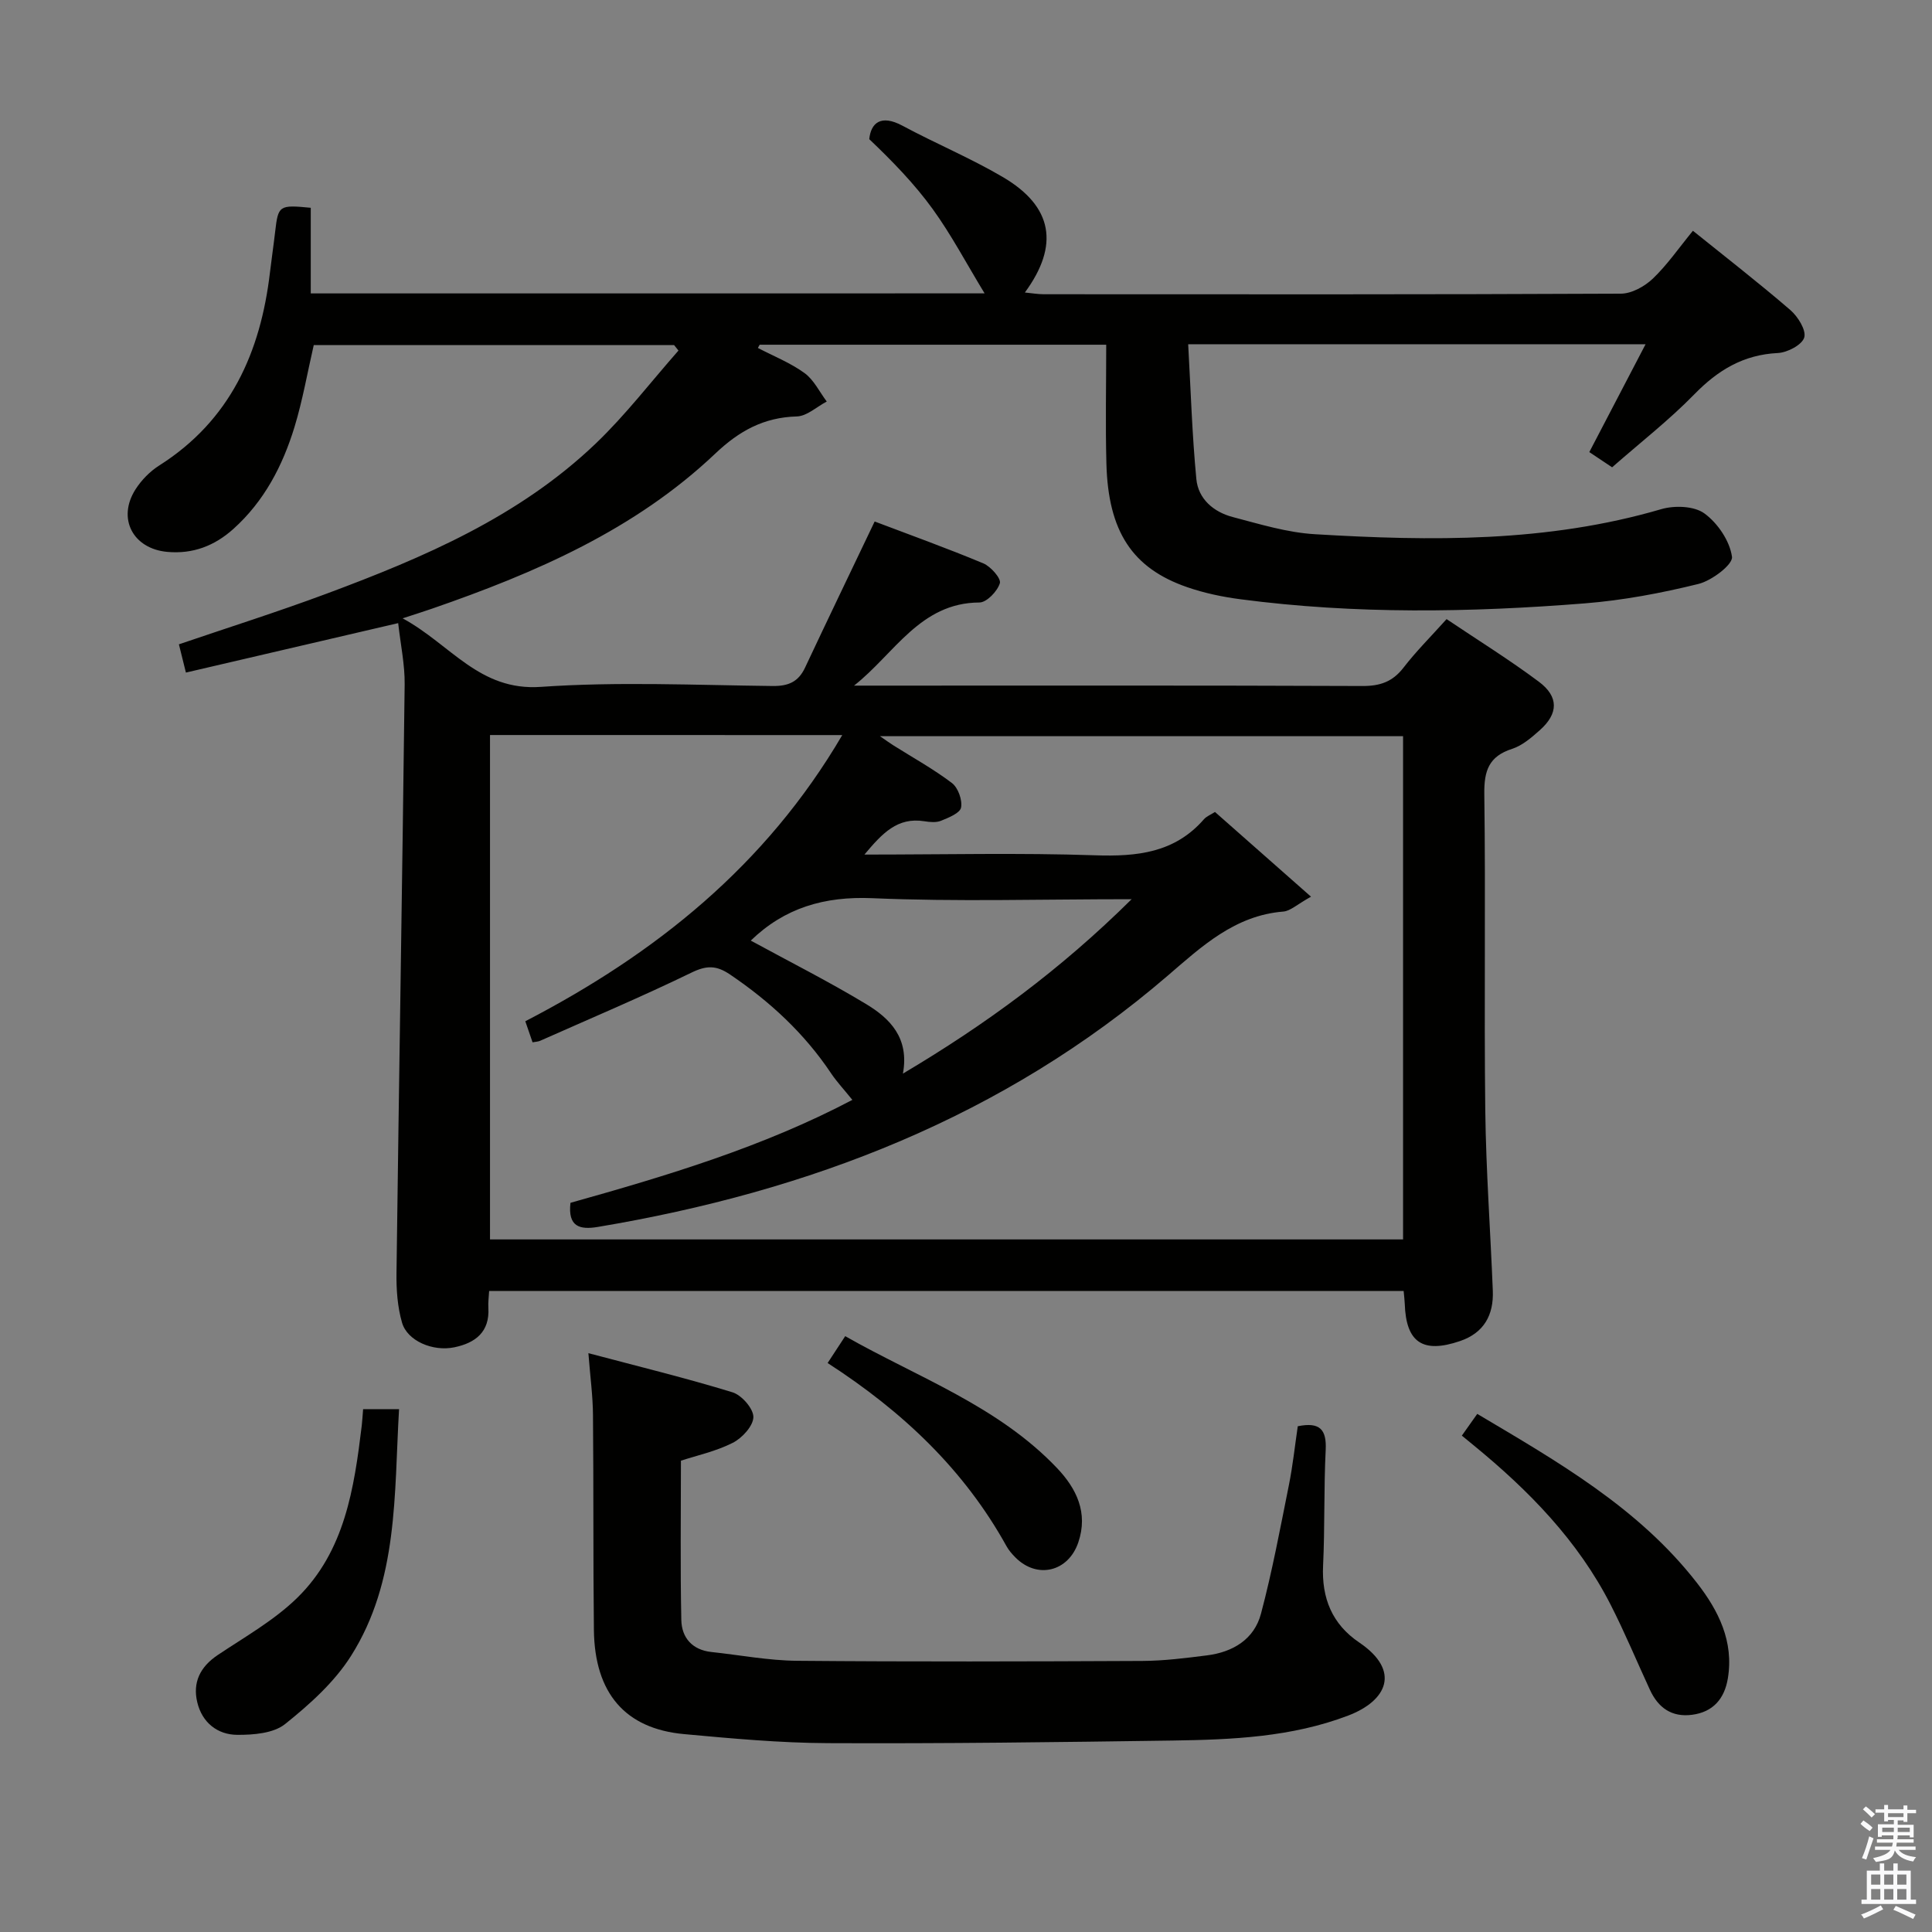 <svg enable-background="new 0 0 400 400" viewBox="0 0 400 400" xmlns="http://www.w3.org/2000/svg"><rect x="0" y="0" width="400" height="400" fill="#808080" stroke="none"/><path d="m385.2 377.6.6-.7c.6.4 1.3.9 1.9 1.5l-.6.7c-.8-.5-1.4-1-1.9-1.5zm.3 7.1c.6-1.4 1.1-2.9 1.5-4.5.3.1.6.3.9.4-.5 1.4-1 2.9-1.5 4.4zm.2-10.1.6-.6c.7.5 1.3 1.1 1.9 1.6l-.7.7c-.6-.6-1.2-1.2-1.8-1.7zm8.4-.8h.8v.9h1.8v.7h-1.8v1.8h-.8v-.3h-1.2v.9h3.3v2.6h-.8v-.4h-2.5c0 .3 0 .6-.1.8h3.4v.7h-3.5c0 .3-.1.6-.1.8h4v.7h-3.5c.7.9 1.9 1.3 3.6 1.5-.2.2-.4.5-.6.9-1.9-.3-3.2-1.1-3.8-2.3-.5 2.1-1.8 2-3.9 2.4-.2-.3-.4-.5-.6-.8 1.9-.4 3.1-.9 3.6-1.7h-3.2v-.7h3.5c.1-.2.1-.5.2-.8h-3.3v-.7h3.4c0-.2 0-.5 0-.8h-2.4v.3h-.8v-2.6h3.3v-.9h-1.2v.3h-.8v-1.8h-1.8v-.7h1.8v-.9h.8v.9h3.2zm-4.4 5.5h2.4c0-.3 0-.6 0-.9h-2.4zm1.2-3.1h3.2v-.8h-3.2zm4.4 2.2h-2.4v.9h2.5v-.9z" fill="#fafafb"/><path d="m389.2 385.8h.9v1.5h1.9v-1.5h.9v1.5h2.7v6h1.1v.9h-11.3v-.9h1.1v-6h2.7zm.2 8.7.5.8c-1.2.6-2.5 1.3-4 1.9-.2-.3-.3-.6-.6-.8 1.6-.6 3-1.3 4.1-1.9zm-2-4.3h1.9v-2.1h-1.9zm0 3.1h1.9v-2.2h-1.9zm2.7-3.1h1.9v-2.1h-1.9zm0 3.1h1.9v-2.2h-1.9zm2.4 1.3c1.4.6 2.7 1.2 4.1 1.8l-.5.9c-1.5-.7-2.8-1.4-4.1-1.9zm2.2-6.5h-1.9v2.1h1.9zm-1.9 5.2h1.9v-2.2h-1.9z" fill="#fafafb"/><g fill="#010100"><path d="m203.85 60.74c-3.8-6.25-6.89-12.13-10.74-17.45-3.8-5.25-8.37-9.94-13.14-14.48.34-3.32 2.37-5.21 6.9-2.77 6.87 3.69 14.13 6.71 20.83 10.66 10.26 6.06 11.68 14.06 4.49 23.86 1.47.14 2.69.36 3.91.36 39.83.02 79.66.07 119.49-.12 2.24-.01 4.91-1.5 6.61-3.11 2.98-2.85 5.36-6.32 8.3-9.91 6.84 5.51 13.64 10.78 20.16 16.4 1.57 1.35 3.33 4.17 2.89 5.69-.45 1.53-3.5 3.13-5.48 3.22-7.12.35-12.39 3.54-17.27 8.54-5.21 5.34-11.15 9.96-17.03 15.12-1.51-1.01-2.96-1.98-4.72-3.15 3.82-7.31 7.61-14.58 11.65-22.33-31.73 0-62.65 0-94.7 0 .53 9.45.81 18.7 1.69 27.9.39 4.13 3.57 6.83 7.51 7.87 5.6 1.47 11.28 3.22 17 3.56 24.11 1.45 48.16 1.72 71.73-5.18 2.75-.81 6.83-.67 8.95.88 2.76 2.01 5.26 5.71 5.71 8.98.22 1.59-4.18 4.94-6.95 5.62-7.7 1.9-15.6 3.39-23.51 4.02-23.75 1.89-47.53 2.27-71.23-.84-3.76-.49-7.56-1.28-11.13-2.52-11.35-3.93-16.32-11.53-16.7-25.53-.22-8.12-.04-16.25-.04-24.66-24.28 0-48.02 0-71.75 0-.12.22-.25.45-.37.67 3.25 1.69 6.72 3.07 9.66 5.2 1.94 1.41 3.09 3.89 4.6 5.89-2.06 1.08-4.1 3.03-6.2 3.09-6.85.19-11.94 3-16.89 7.7-16.66 15.8-37.26 24.7-58.61 32.09-1.55.54-3.12 1.03-6.11 2.01 10.01 5.44 15.85 15.08 28.62 14.19 15.92-1.11 31.98-.36 47.97-.18 3.27.04 5.34-.85 6.73-3.81 4.65-9.89 9.39-19.74 14.41-30.25 7.16 2.72 14.91 5.5 22.5 8.67 1.54.65 3.72 3.13 3.42 4.11-.51 1.67-2.73 3.99-4.24 3.99-12.29.05-17.6 10.64-25.95 17.21h4.73c33.5 0 66.99-.06 100.49.08 3.67.02 6.27-.86 8.54-3.8 2.62-3.4 5.7-6.46 8.92-10.05 6.53 4.39 13.01 8.41 19.1 12.96 4.17 3.11 4.05 6.62.21 10.03-1.72 1.53-3.63 3.19-5.74 3.87-4.81 1.55-5.82 4.51-5.76 9.33.29 21.83-.06 43.66.2 65.49.15 12.47 1.07 24.92 1.56 37.38.2 5-1.82 8.72-6.78 10.41-7.73 2.64-11.19.29-11.45-7.72-.03-.8-.14-1.59-.23-2.64-63.17 0-126.08 0-189.34 0-.07 1.26-.23 2.38-.16 3.48.3 5.01-2.7 7.27-7.02 8.17-4.49.94-9.76-1.33-10.85-5.09-.95-3.28-1.2-6.86-1.15-10.3.52-40.61 1.2-81.23 1.69-121.84.05-4.1-.84-8.21-1.34-12.7-14.84 3.46-29.29 6.82-43.95 10.24-.52-2.1-.95-3.84-1.45-5.85 10.21-3.48 20.46-6.72 30.53-10.47 20.18-7.51 39.96-15.96 55.81-31.14 6.17-5.91 11.42-12.78 17.09-19.21-.3-.38-.61-.76-.91-1.14-24.85 0-49.69 0-74.6 0-1.31 5.69-2.3 11.41-3.97 16.91-2.45 8.04-6.27 15.41-12.67 21.16-3.9 3.5-8.39 5.24-13.71 4.75-7.1-.66-10.4-6.93-6.55-12.95 1.22-1.91 2.97-3.7 4.87-4.91 14.74-9.34 21.02-23.43 22.97-40.06.33-2.8.75-5.59 1.07-8.39.63-5.42.8-5.57 7.37-4.93v17.73c46.71-.01 92.67-.01 139.51-.01zm-102.4 91.44v104.43h189.04c0-34.96 0-69.54 0-104.19-36 0-71.67 0-108.3 0 1.47 1.01 2.1 1.48 2.76 1.89 4.08 2.57 8.32 4.91 12.14 7.81 1.27.97 2.18 3.51 1.89 5.07-.22 1.16-2.58 2.1-4.15 2.74-1 .41-2.33.28-3.46.1-5.57-.88-8.68 2.47-12.4 6.9 16.55 0 32.17-.38 47.77.15 8.69.29 16.47-.51 22.53-7.47.52-.59 1.35-.91 2.28-1.5 6.43 5.68 12.79 11.29 19.88 17.54-2.9 1.61-4.27 2.96-5.73 3.08-10.03.8-16.9 7.22-23.92 13.26-34.08 29.3-74.24 44.7-117.99 52.03-3.74.63-6.26-.02-5.68-4.99 19.97-5.6 39.85-11.56 58.36-21.31-1.71-2.13-3.2-3.71-4.39-5.48-5.54-8.3-12.68-14.89-20.92-20.47-2.86-1.94-4.88-1.92-8.02-.39-10.29 5-20.84 9.45-31.3 14.1-.42.19-.91.19-1.58.32-.49-1.43-.96-2.79-1.5-4.36 26.97-13.98 49.8-32.24 65.62-59.25-24.83-.01-48.64-.01-72.93-.01zm53.99 42.56c8.01 4.37 16.13 8.46 23.88 13.14 4.9 2.96 8.98 6.98 7.62 14.4 17.25-10.24 32.67-21.57 47.35-36.11-18.85 0-36.29.54-53.68-.21-9.95-.42-18.17 2-25.17 8.78z"/><path d="m121.82 280.16c10.49 2.78 20.25 5.16 29.83 8.1 1.9.58 4.34 3.37 4.33 5.12-.02 1.84-2.33 4.36-4.27 5.34-3.49 1.77-7.44 2.62-10.73 3.7 0 11.14-.15 22.07.08 33 .08 3.65 2.26 6.18 6.23 6.61 5.92.63 11.83 1.77 17.76 1.82 23.81.21 47.63.14 71.44.03 4.47-.02 8.95-.59 13.39-1.15 5.35-.67 9.78-3.31 11.19-8.62 2.33-8.77 3.99-17.72 5.78-26.63.81-4.03 1.24-8.14 1.84-12.19 4.58-.93 5.99.67 5.78 4.91-.4 7.98-.16 15.98-.54 23.96-.32 6.74 1.89 12.12 7.47 15.89 8.71 5.89 5.75 12.08-2.27 15.14-11.69 4.46-24 4.99-36.29 5.17-23.8.34-47.6.65-71.39.54-9.94-.04-19.9-.96-29.81-1.87-12.2-1.11-18.52-8.47-18.68-21.55-.17-14.82-.05-29.64-.19-44.46-.02-3.93-.56-7.85-.95-12.86z"/><path d="m75.18 291.75h7.44c-1.04 17.62-.1 35.52-9.94 51.08-3.44 5.44-8.57 10.05-13.67 14.13-2.4 1.91-6.53 2.24-9.88 2.22-4.13-.02-7.28-2.56-8.28-6.71-1-4.12.57-7.36 4.21-9.8 5.64-3.78 11.71-7.19 16.5-11.88 9.84-9.64 11.77-22.68 13.34-35.66.11-.98.16-1.95.28-3.38z"/><path d="m302.66 297.23c1.05-1.48 1.98-2.8 3.19-4.5 16.68 9.91 33.42 19.45 45.5 35.01 4.44 5.71 7.66 12.11 6.38 19.77-.7 4.19-3.04 6.95-7.41 7.52-4.21.55-7.01-1.46-8.72-5.17-2.71-5.86-5.19-11.84-8.12-17.59-6.77-13.28-16.96-23.69-28.36-33.02-.76-.62-1.5-1.24-2.46-2.02z"/><path d="m171.35 282.2c1.26-1.92 2.23-3.41 3.64-5.56 15.11 8.58 31.6 14.44 43.83 27.28 4.05 4.25 6.52 9.27 4.43 15.42-2.07 6.09-8.51 7.64-13.01 3.12-.7-.7-1.38-1.48-1.86-2.35-8.76-15.81-21.43-27.83-37.03-37.91z"/></g></svg>